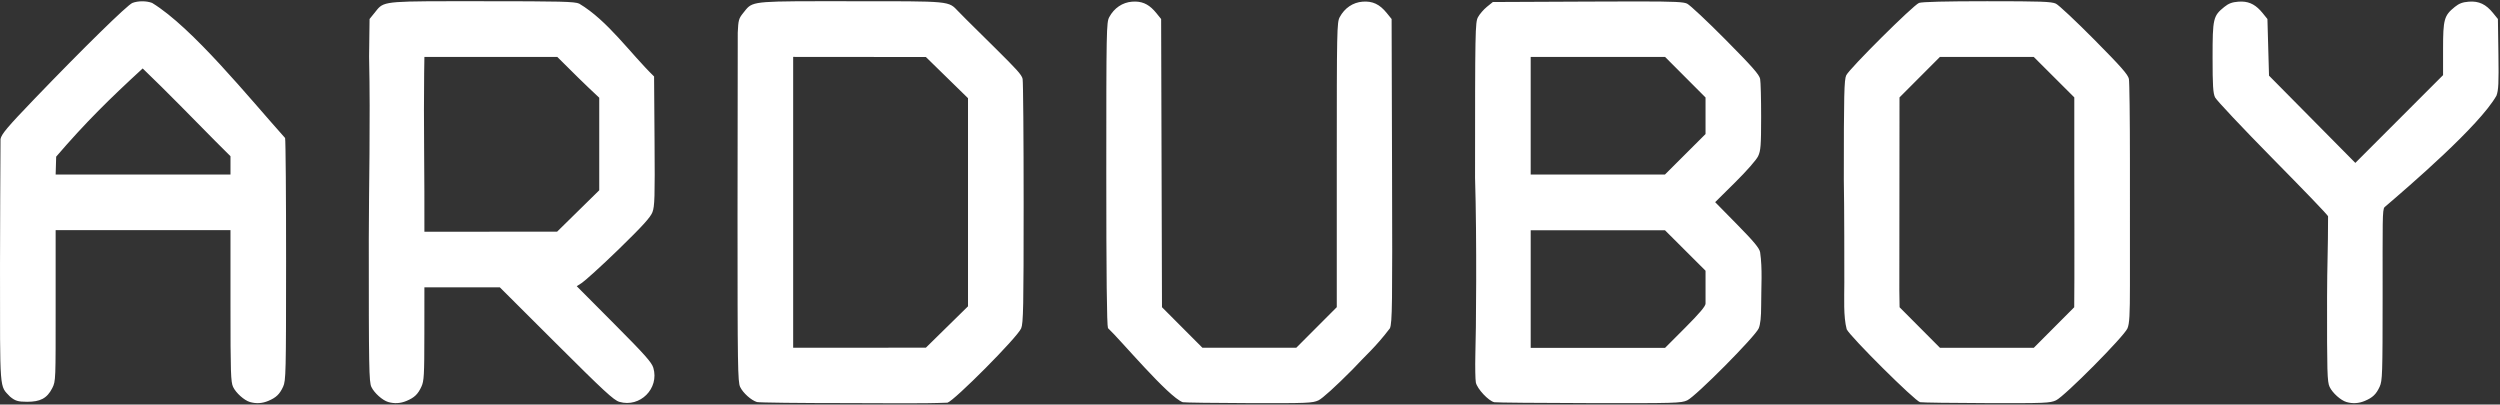 <svg width="618" height="100" viewBox="0 0 618 100" fill="none" xmlns="http://www.w3.org/2000/svg">
<rect x="0" y="0" width="618" height="100" fill="#333333" stroke="none"/>
<g clip-path="url(#clip0_4_4125)">
<path d="M110.822 0.303C93.958 0.318 94.723 0.539 92.545 3.229L91.356 4.697L91.237 13.982C91.597 30.288 91.171 46.539 91.165 59.183C91.159 91.008 91.22 94.418 91.808 95.657C92.513 97.143 94.558 98.971 95.969 99.378C97.506 99.821 98.994 99.733 100.489 99.108C102.437 98.294 103.313 97.456 104.172 95.587C104.819 94.177 104.895 92.831 104.902 82.522L104.911 71.029H114.236H123.561L137.517 84.944C149.294 96.687 151.727 98.934 153.105 99.337C158.216 100.832 163.008 96.039 161.507 90.932C161.112 89.586 159.408 87.672 151.799 80.025L142.571 70.75L143.872 69.903C144.426 69.579 148.664 65.787 152.916 61.648C158.83 55.889 160.795 53.73 161.282 52.455C161.839 50.997 161.905 48.781 161.804 34.846L161.688 18.904C155.799 13.175 150.27 5.131 143.185 0.902C142.101 0.388 138.735 0.304 119.188 0.304C116 0.304 113.231 0.301 110.822 0.303ZM201.98 0.303C185.116 0.318 185.881 0.539 183.703 3.23C182.622 4.565 182.501 5.007 182.372 8.086C182.372 19.029 182.32 42.086 182.318 53.191C182.318 90.578 182.376 94.413 182.966 95.657C183.669 97.139 185.71 98.967 187.129 99.387C187.616 99.531 197.738 99.651 209.621 99.652C219.227 99.652 227.876 99.807 234.226 99.54C235.882 99.074 251.509 83.401 252.438 81.161C252.966 79.889 253.044 75.89 253.044 50.267C253.044 34.079 252.93 20.238 252.79 19.509C252.591 18.466 251.135 16.976 246.16 12.03C242.181 8.058 239.298 5.304 236.917 2.841C234.357 0.2 235.458 0.305 210.346 0.305C207.158 0.305 204.389 0.301 201.98 0.303ZM491.22 0.304C481.053 0.304 475.099 0.452 474.384 0.722C472.961 1.26 457.177 16.954 456.389 18.614C455.875 19.698 455.792 23.282 455.792 44.492C455.921 50.641 455.915 66.693 455.915 69.887C455.915 73.6 455.66 78.243 456.505 81.4C457.375 83.233 473.434 99.198 474.652 99.424C475.193 99.524 482.62 99.627 491.157 99.651C505.563 99.692 506.79 99.642 508.249 98.96C510.383 97.96 525.101 83.131 525.916 81.16C526.4 79.987 526.52 77.875 526.52 70.453C526.52 56.475 526.514 57.491 526.518 39.645C526.518 29.299 526.404 20.237 526.264 19.508C526.062 18.455 524.31 16.466 517.753 9.847C513.211 5.262 508.923 1.24 508.223 0.908C507.144 0.396 504.556 0.304 491.22 0.304ZM35.166 0.322C34.304 0.322 33.442 0.456 32.737 0.723C31.508 1.189 20.643 11.832 8.435 24.531C1.815 31.417 0.355 33.165 0.129 34.369C0.097 41.825 0.002 55.395 0.002 65.622C0.002 97.535 -0.165 95.205 2.487 98.053C3.739 99.085 4.408 99.321 6.713 99.321C9.909 99.321 11.623 98.508 12.923 95.934C13.803 94.193 13.754 93.954 13.754 75.465V56.885H35.365H56.976V75.587C56.976 92.157 57.05 94.446 57.624 95.657C58.33 97.143 60.376 98.973 61.787 99.38C63.325 99.823 64.812 99.733 66.306 99.109C68.255 98.295 69.131 97.458 69.989 95.588C70.669 94.108 70.712 92.305 70.72 64.695C70.726 48.568 70.615 34.807 70.477 34.116C61.571 24.177 47.535 6.776 37.599 0.72C36.891 0.454 36.027 0.321 35.166 0.322ZM404.733 0.356C401.549 0.355 397.516 0.371 392.391 0.393L369.029 0.5L367.56 1.689C366.753 2.343 365.764 3.489 365.363 4.237C364.667 5.534 364.634 7.343 364.634 43.926C365.099 58.965 364.891 82.473 364.706 87.726C364.637 90.75 364.694 93.815 364.829 94.538C365.117 96.079 368.004 99.165 369.404 99.43C369.914 99.527 380.498 99.627 392.924 99.651C414.243 99.694 415.606 99.654 417.089 98.96C419.223 97.96 433.941 83.132 434.756 81.16C435.169 80.162 435.36 78.388 435.36 75.561C435.36 70.636 435.711 66.584 435.1 62.337C434.901 61.324 433.557 59.706 429.413 55.493L423.987 49.975L428.93 45.08C431.747 42.29 434.188 39.51 434.607 38.614C435.25 37.24 435.344 36.024 435.352 28.938C435.357 24.481 435.246 20.237 435.106 19.508C434.904 18.455 433.151 16.466 426.594 9.847C422.052 5.263 417.756 1.236 417.045 0.899C416.195 0.495 414.284 0.359 404.733 0.356ZM280.754 0.388C280.466 0.38 280.167 0.387 279.857 0.412C277.476 0.59 275.411 1.989 274.205 4.238C273.51 5.535 273.476 7.315 273.476 42.807C273.476 68.001 273.61 80.371 273.891 81.11C276.909 83.915 288.811 98.135 292.381 99.43C292.897 99.528 300.303 99.629 308.839 99.653C323.244 99.695 324.472 99.644 325.931 98.962C326.884 98.515 330.167 95.544 334.276 91.407C337.538 87.876 340.021 85.864 343.596 81.138C344.159 79.651 344.214 75.595 344.115 42.089L344.006 4.7L342.817 3.231C341.044 1.041 339.312 0.226 336.831 0.412C334.45 0.59 332.385 1.988 331.179 4.238C330.484 5.533 330.45 7.262 330.45 40.765V75.932L325.446 80.947L320.442 85.962H308.839H297.236L292.239 80.953L287.243 75.943L287.138 40.321L287.032 4.699L285.843 3.231C284.292 1.315 282.772 0.45 280.754 0.388ZM554.229 0.388C553.94 0.38 553.642 0.387 553.331 0.412C551.776 0.529 550.911 0.853 549.837 1.723C547.09 3.946 546.95 4.548 546.95 14.188C546.95 21.143 547.067 23.025 547.561 24.066C547.897 24.774 554.307 31.582 561.805 39.196C569.303 46.81 575.568 53.251 575.498 53.498C575.498 61.74 575.263 65.742 575.252 73.404C575.225 92.127 575.289 94.393 575.88 95.638C576.594 97.141 578.633 98.972 580.051 99.381C581.589 99.824 583.076 99.734 584.571 99.11C586.519 98.296 587.396 97.459 588.254 95.589C588.925 94.128 588.977 92.561 588.984 73.318C588.993 54.687 588.886 51.787 589.465 51.209C595.521 46.025 612.887 31.111 617.12 23.656C617.626 22.332 617.712 20.514 617.608 13.373L617.481 4.698L616.293 3.231C614.52 1.041 612.788 0.226 610.307 0.412C608.751 0.529 607.887 0.853 606.812 1.723C604.185 3.849 603.926 4.779 603.926 12.084V18.571L593.082 29.42L582.238 40.269L571.569 29.484L560.901 18.7L560.704 11.699L560.508 4.698L559.319 3.231C557.767 1.315 556.246 0.45 554.229 0.388ZM196.07 14.065L212.474 14.079L228.879 14.094L234.085 19.182L239.291 24.27V49.995V75.72L234.085 80.834V80.831L228.879 85.945L212.474 85.956L196.07 85.968V50.016V14.065ZM104.912 14.066H121.335H137.758C141.468 17.772 144.398 20.689 148.133 24.159V35.598V47.036L142.926 52.15L137.72 57.264L121.316 57.276L104.911 57.287C104.973 44.356 104.693 29.475 104.85 18.093L104.912 14.066ZM378.386 14.066H394.993H411.6L416.604 19.081L421.608 24.096V28.615V33.134L416.593 38.138L411.578 43.142H394.982H378.386V28.604V14.066ZM479.552 14.066H491.145H502.736L507.751 19.07L512.766 24.074V42.884C512.766 52.85 512.823 62.588 512.787 68.811L512.748 75.951L507.754 80.961L502.759 85.971H491.156H479.554L474.565 80.961L469.577 75.951L469.514 71.721C469.514 60.66 469.531 53.992 469.537 46.169L469.555 24.085L474.553 19.075L479.552 14.066ZM35.271 16.92C41.392 22.791 47.881 29.483 53.279 34.934L56.977 38.617V40.884V43.151H35.366H13.755L13.886 38.727C21.226 30.189 27.081 24.446 35.271 16.92ZM378.388 56.917H394.983H411.579L416.594 61.921L421.609 66.925C421.627 69.621 421.612 72.64 421.609 75.061C421.609 75.692 420.106 77.471 416.606 80.979L411.601 85.994H394.995H378.388V83.243C378.388 76.539 378.387 73.52 378.388 68.611V56.917Z" fill="white"/>
</g>
<defs>
<clipPath id="clip0_4_4125">
<rect width="617.647" height="100" fill="white"/>
</clipPath>
</defs>
</svg>
